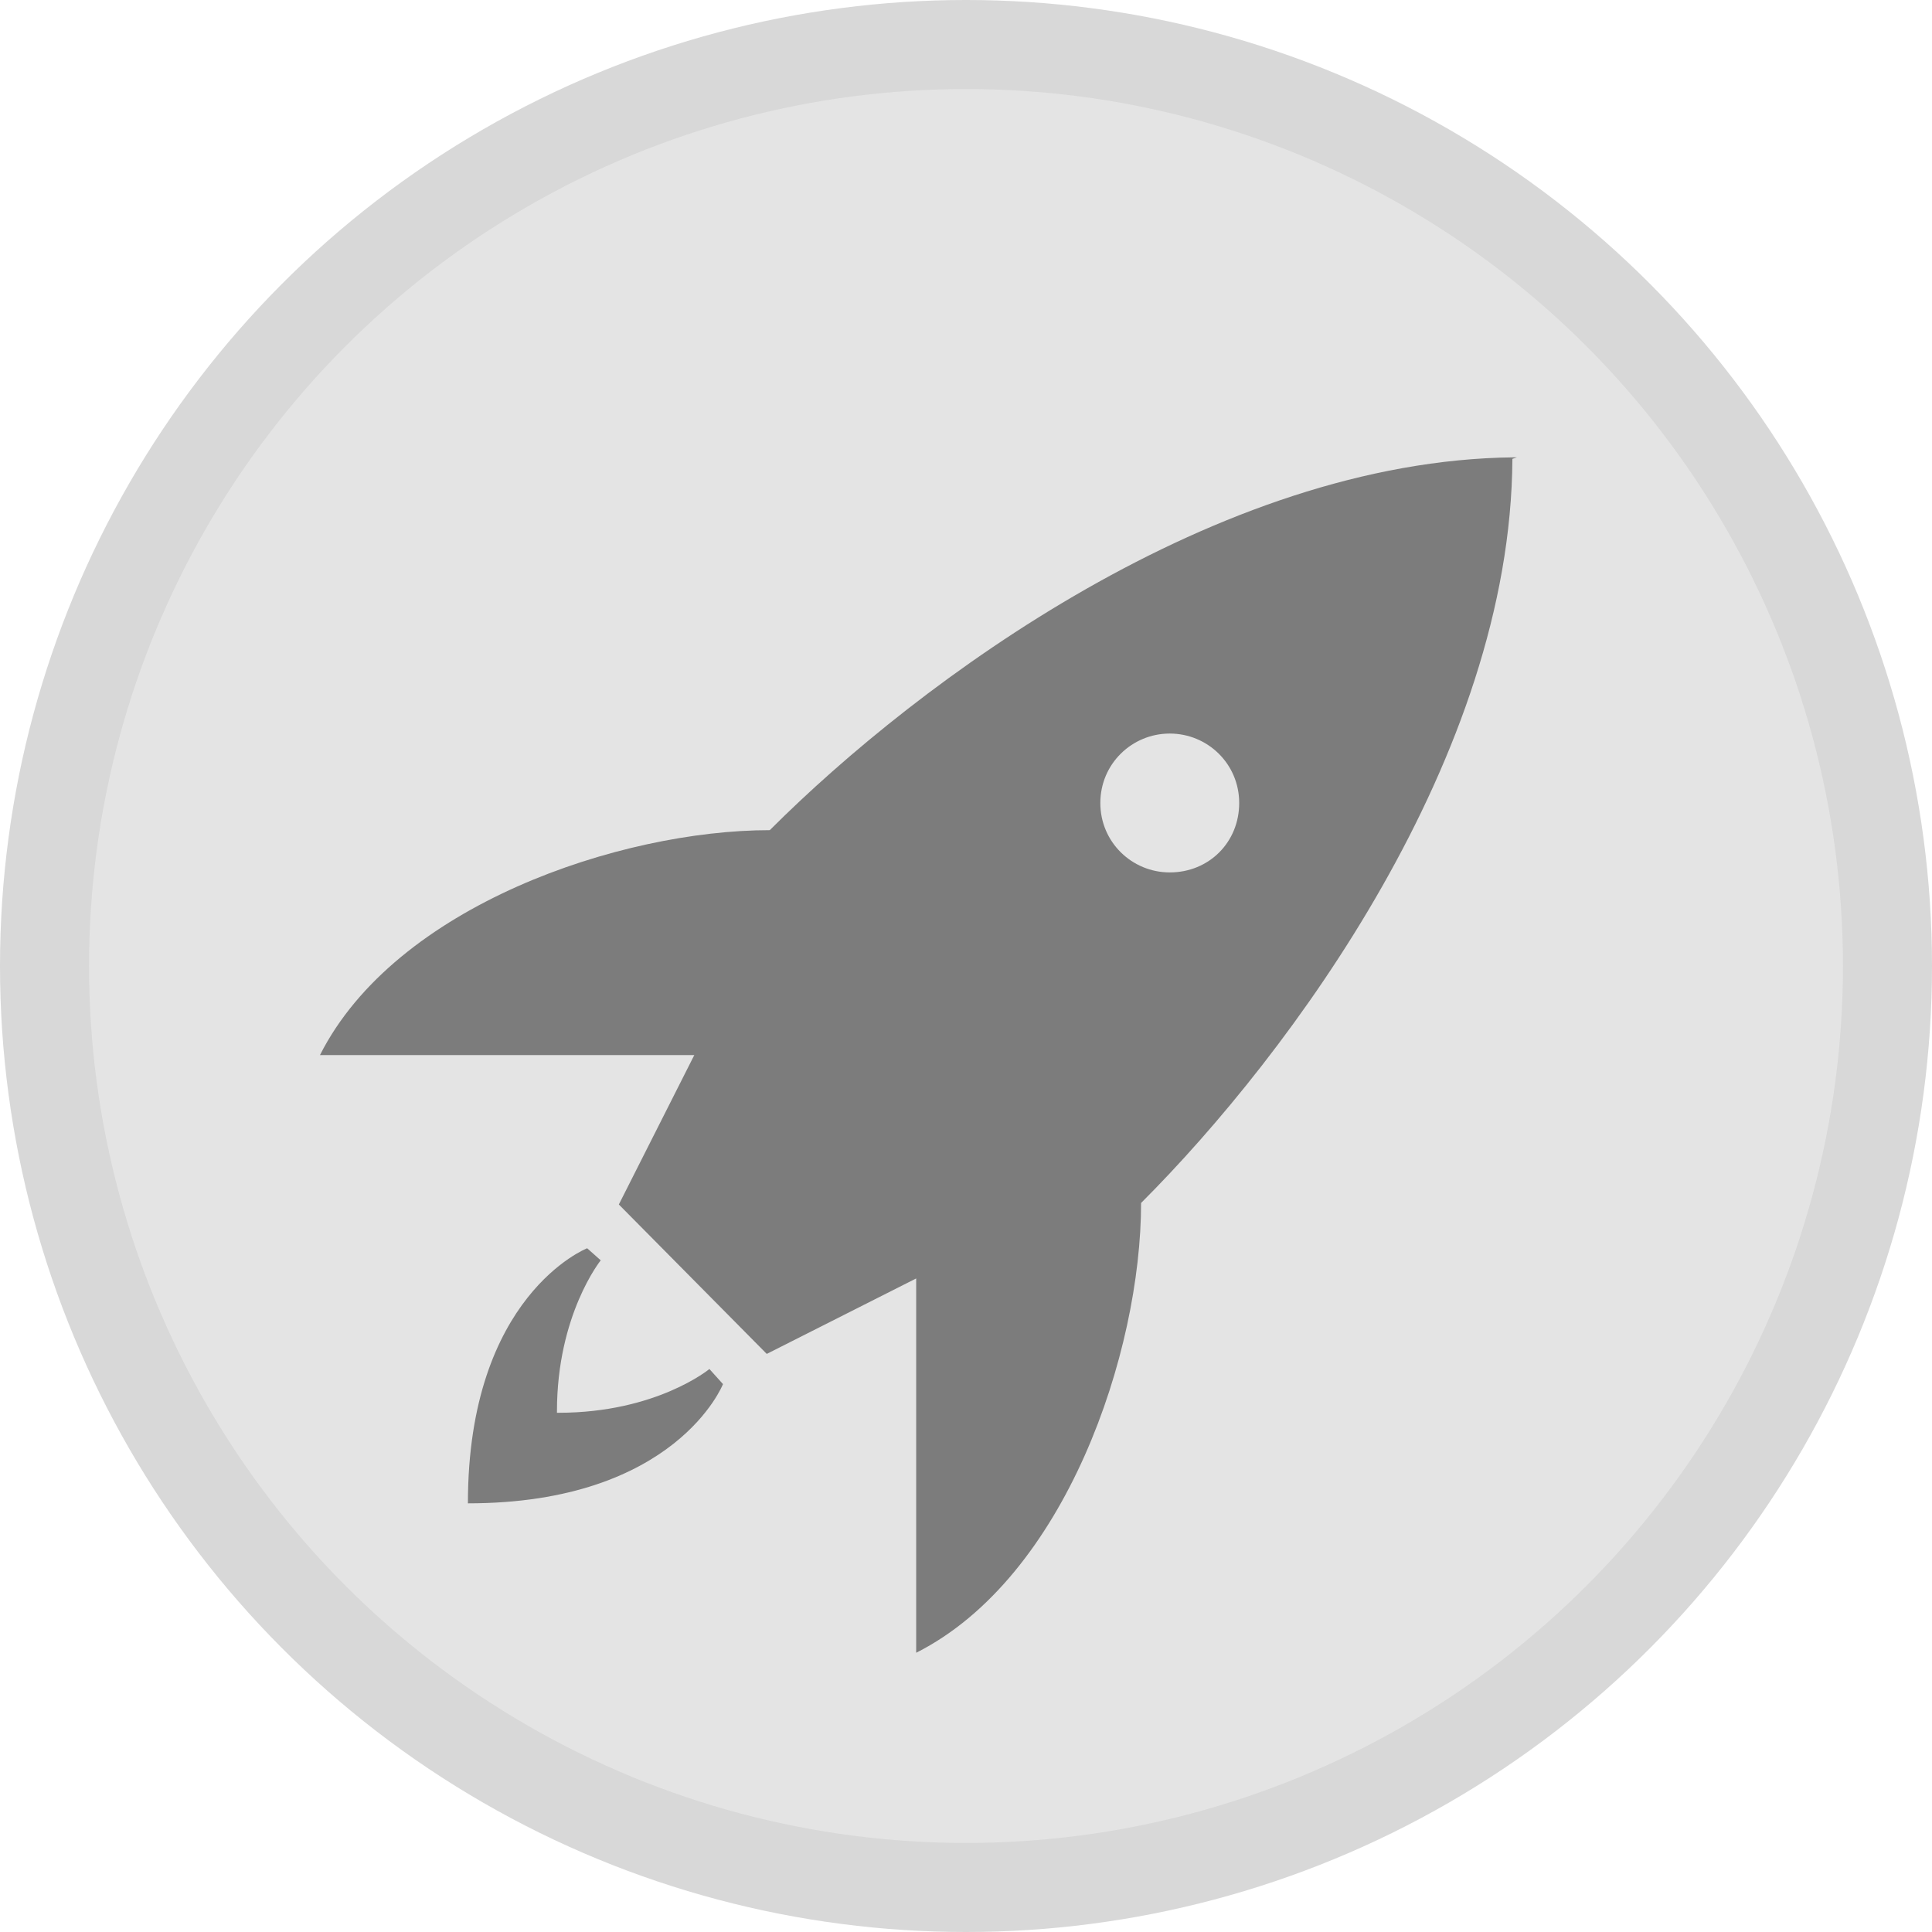 <?xml version="1.0" encoding="utf-8"?>
<!-- Generator: Adobe Illustrator 25.0.0, SVG Export Plug-In . SVG Version: 6.00 Build 0)  -->
<svg version="1.1" id="图层_1" xmlns="http://www.w3.org/2000/svg" xmlns:xlink="http://www.w3.org/1999/xlink" x="0px" y="0px"
	 viewBox="0 0 128 128" style="enable-background:new 0 0 128 128;" xml:space="preserve">
<style type="text/css">
	.st0{fill:#D8D8D8;}
	.st1{opacity:0.7;fill:#EAEAEA;enable-background:new    ;}
	.st2{fill:#7C7C7C;}
</style>
<g id="图层_3">
	<circle class="st0" cx="64" cy="64" r="64"/>
</g>
<g id="图层_2_1_">
	<circle class="st1" cx="64" cy="64" r="58.1"/>
</g>
<g id="图层_1_1_">
	<path class="st2" d="M100.5,30.3h-0.2C80.6,30.5,60.9,45.1,51,55c-9.9,0-24.8,5-29.8,14.9H46l-5,9.9l9.8,9.9l9.9-5v24.8
		c9.9-5,14.9-19.9,14.9-29.8c9.9-9.9,24.5-29.6,24.6-49.3L100.5,30.3z M77.5,48.6c2.5,0,4.6,2,4.6,4.6s-2,4.6-4.6,4.6
		c-2.5,0-4.6-2-4.6-4.6S75,48.6,77.5,48.6z M38.9,82.7c0,0-7.9,3.1-7.9,16.9h0h0c13.8,0,16.9-7.9,16.9-7.9l-0.9-1
		c0,0-3.5,2.9-10,2.9h-0.1v-0.1c0-6.4,2.9-10,2.9-10L38.9,82.7z"/>
</g>
</svg>
